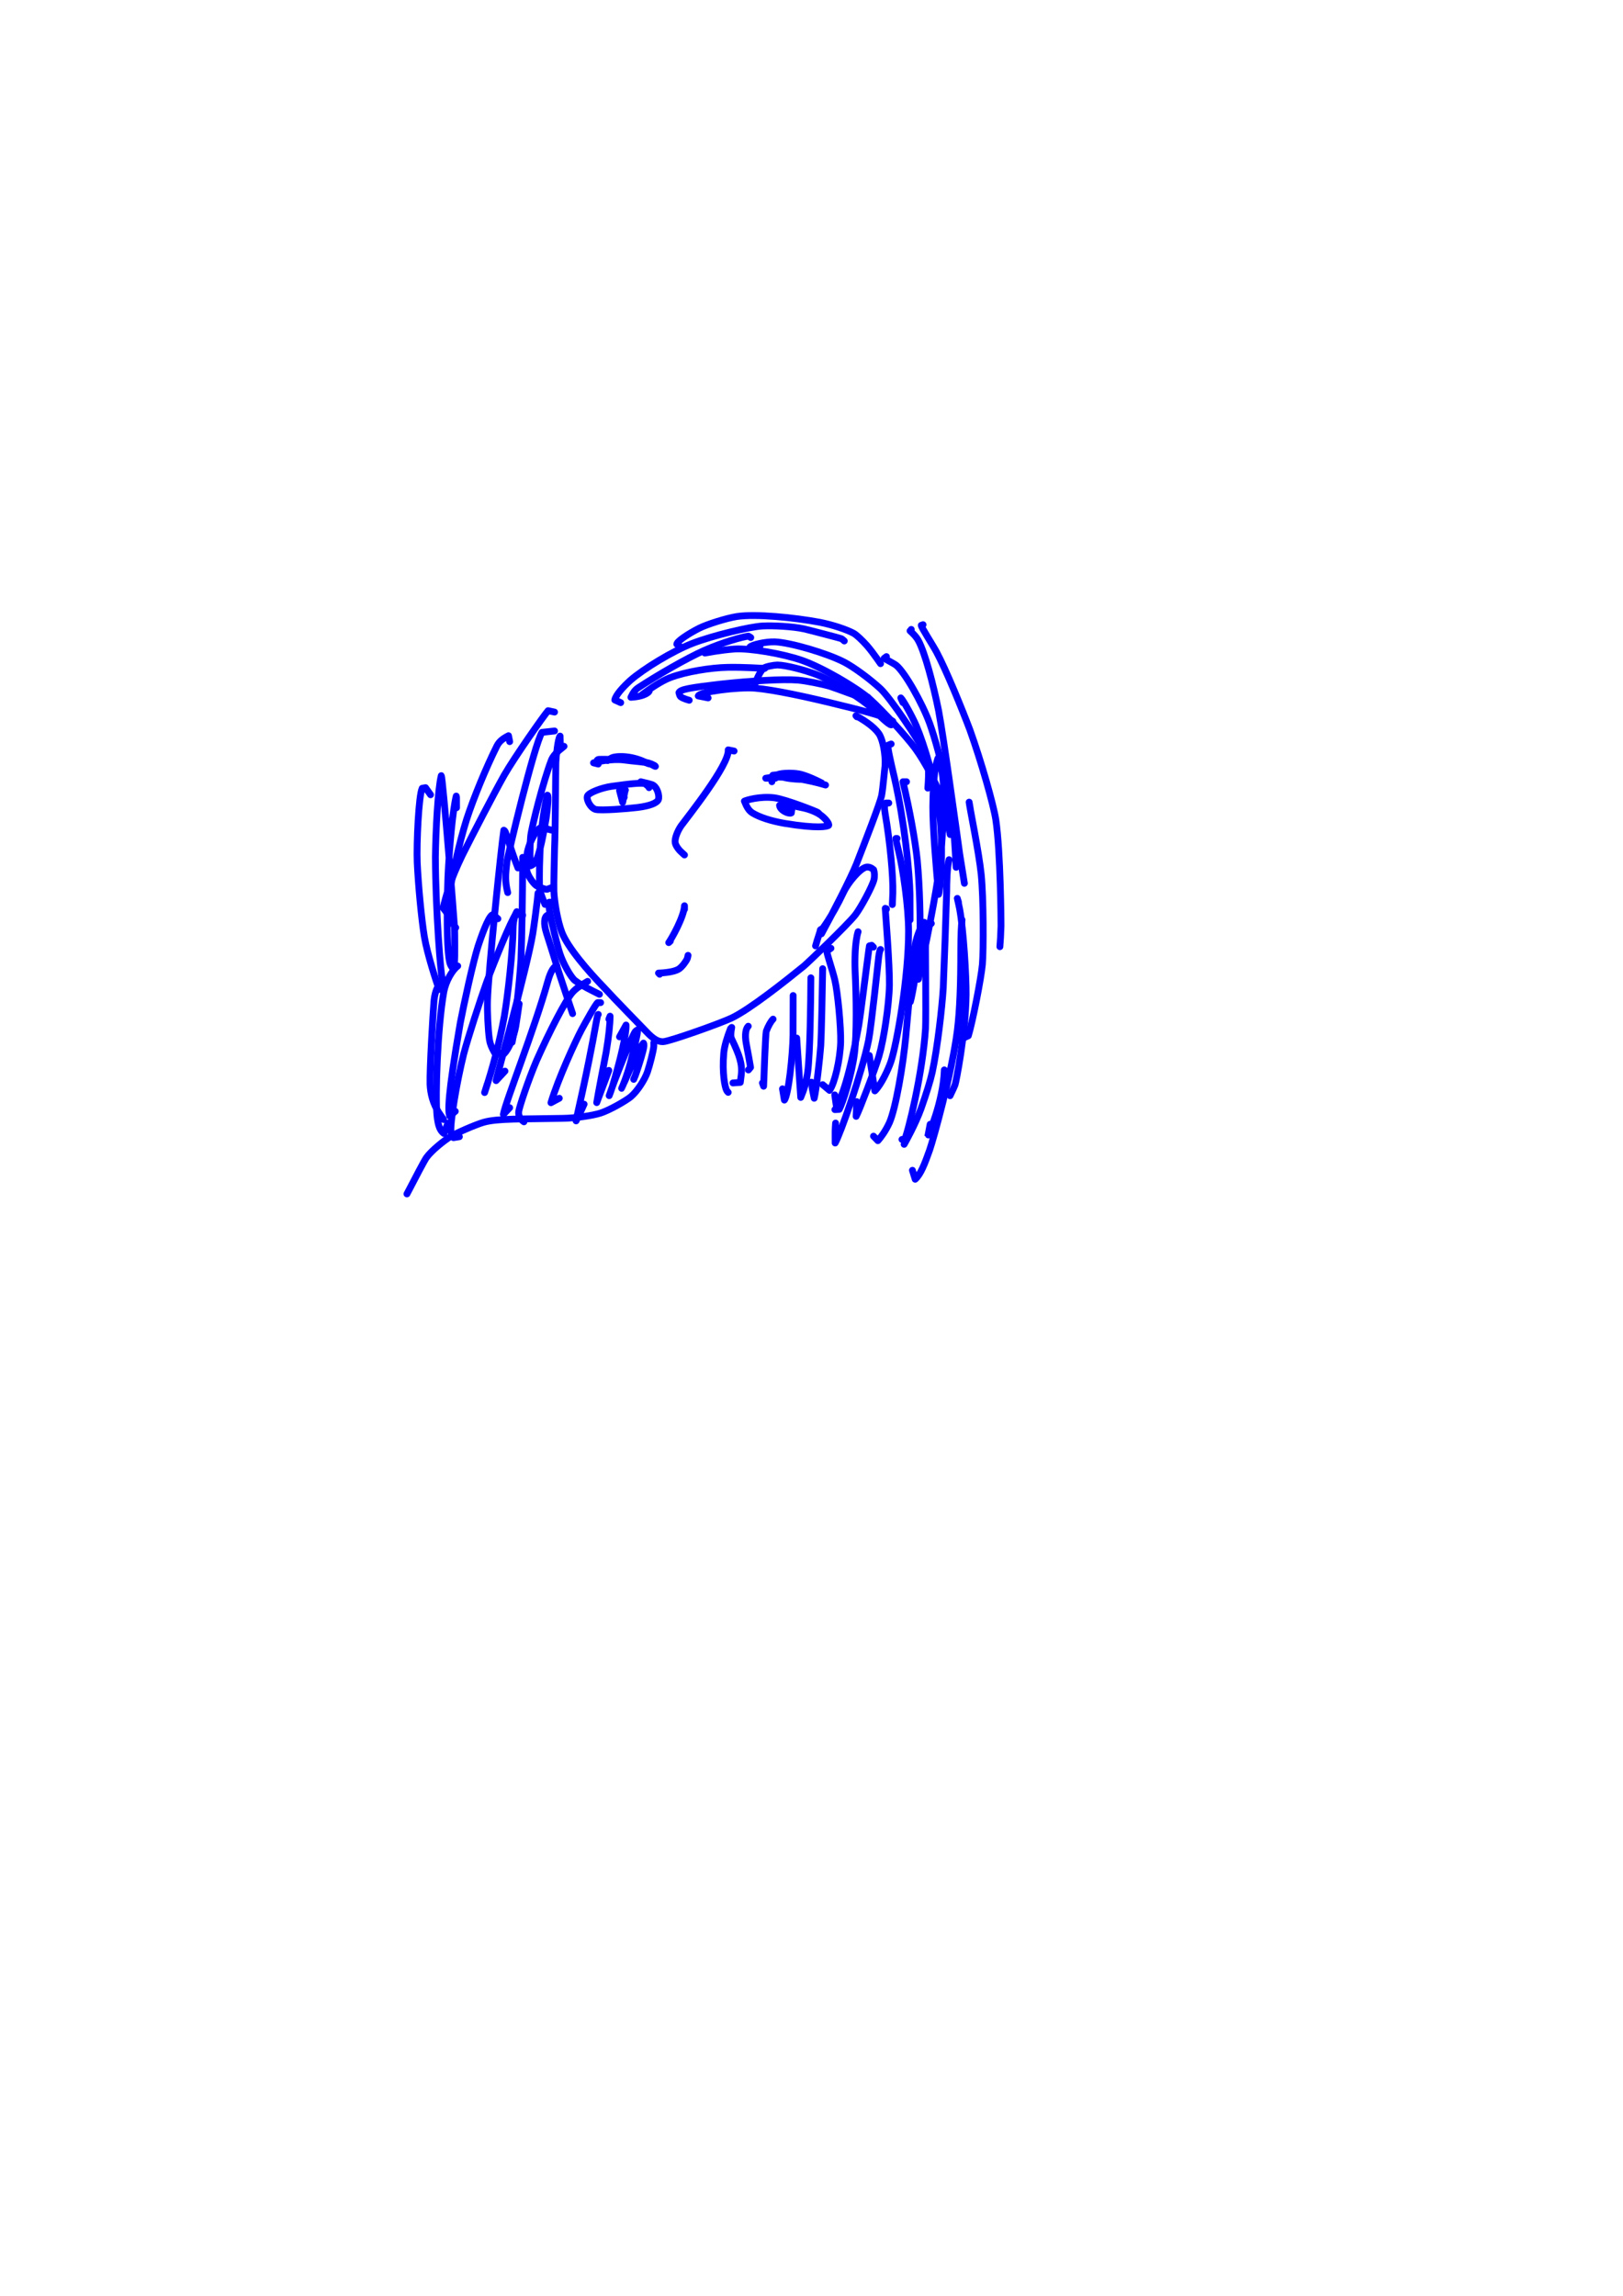 <?xml version="1.0" encoding="UTF-8" standalone="no"?>
<!DOCTYPE svg PUBLIC "-//W3C//DTD SVG 1.1//EN" "http://www.w3.org/Graphics/SVG/1.1/DTD/svg11.dtd">
<svg width="128.40" height="181.68" viewBox="0.00 0.00 535.00 757.00" xmlns="http://www.w3.org/2000/svg" xmlns:xlink="http://www.w3.org/1999/xlink">
<g stroke-linecap="round" transform="translate(44.00, 155.00)" id="147-사람">
<path d="M153.21,96.88 C153.21,96.88 151.65,96.49 151.65,96.49 C152.31,96.24 157.65,94.98 161.88,95.57 C164.53,95.96 169.48,96.26 170.18,96.66 C170.66,96.94 171.85,97.68 172.05,97.65 C171.84,96.93 166.45,95.67 162.74,95.45 C161.28,95.38 153.99,95.28 153.48,95.33 C153.09,95.37 152.87,95.50 152.82,95.72" fill="none" stroke="rgb(0, 0, 255)" stroke-width="2.25" stroke-opacity="1.00" stroke-linejoin="round"/>
<path d="M169.95,104.67 C169.95,104.67 169.95,104.48 169.95,104.48 C169.79,104.33 168.95,103.57 168.67,103.41 C167.81,102.95 163.73,103.36 157.57,104.23 C154.17,104.73 150.11,106.33 149.65,107.40 C149.19,108.65 150.67,111.42 152.38,111.85 C154.17,112.26 162.49,111.65 166.21,111.19 C170.11,110.69 172.50,109.80 173.02,108.62 C173.46,107.47 172.72,104.39 170.96,103.68 C170.45,103.49 169.21,103.17 167.23,102.72" fill="none" stroke="rgb(0, 0, 255)" stroke-width="2.25" stroke-opacity="1.00" stroke-linejoin="round"/>
<path d="M162.16,105.45 C162.16,105.45 160.22,105.60 160.22,105.60 C160.22,105.60 161.25,109.53 161.25,109.53 C161.25,109.53 161.98,106.00 161.98,106.00 C161.98,106.00 161.20,108.94 161.20,108.94 C161.20,108.94 161.76,107.82 161.76,107.82" fill="none" stroke="rgb(0, 0, 255)" stroke-width="2.25" stroke-opacity="1.00" stroke-linejoin="round"/>
<path d="M197.98,92.60 C197.98,92.60 196.04,92.21 196.04,92.21 C196.50,97.06 182.43,114.60 180.54,117.21 C179.29,119.01 178.32,121.53 178.58,122.88 C178.73,123.59 179.21,124.41 180.01,125.34 C180.28,125.63 180.82,126.14 181.63,126.86" fill="none" stroke="rgb(0, 0, 255)" stroke-width="2.25" stroke-opacity="1.00" stroke-linejoin="round"/>
<path d="M181.63,144.77 C181.63,144.58 181.63,144.38 181.63,144.19 C181.63,143.99 181.63,143.80 181.63,143.60 C181.47,147.27 177.37,154.46 176.44,155.75 C176.44,155.75 176.96,155.28 176.96,155.28" fill="none" stroke="rgb(0, 0, 255)" stroke-width="2.25" stroke-opacity="1.00" stroke-linejoin="round"/>
<path d="M173.45,166.18 C173.45,166.18 173.45,165.99 173.45,165.99 C173.45,165.99 173.07,165.79 173.07,165.79 C173.15,165.79 177.93,165.70 179.85,164.40 C180.89,163.67 182.25,161.85 182.58,160.93 C182.65,160.73 182.72,160.40 182.80,159.95" fill="none" stroke="rgb(0, 0, 255)" stroke-width="2.25" stroke-opacity="1.00" stroke-linejoin="round"/>
<path d="M226.01,113.24 C225.87,113.10 225.67,112.88 225.62,112.85 C225.14,112.53 215.12,108.54 211.28,108.01 C206.45,107.40 201.89,108.83 201.38,109.11 C202.21,111.20 202.92,112.31 204.05,113.01 C206.33,114.42 210.21,115.67 214.51,116.42 C225.53,118.26 228.76,117.48 229.16,117.09 C229.39,116.61 228.33,115.05 226.62,113.77 C225.16,112.70 222.72,111.76 220.75,111.35 C220.22,111.24 219.51,111.09 218.62,110.90" fill="none" stroke="rgb(0, 0, 255)" stroke-width="2.25" stroke-opacity="1.00" stroke-linejoin="round"/>
<path d="M215.11,110.51 C215.11,110.51 212.97,110.51 212.97,110.51 C213.15,112.25 216.11,113.43 216.85,113.00 C217.43,110.70 213.97,109.98 213.39,110.44 C213.82,111.99 216.24,112.21 217.01,111.97 C217.01,111.97 215.94,111.04 215.94,111.04 C215.94,111.04 213.94,111.68 213.94,111.68" fill="none" stroke="rgb(0, 0, 255)" stroke-width="2.25" stroke-opacity="1.00" stroke-linejoin="round"/>
<path d="M211.61,101.56 C211.61,101.56 208.41,101.56 208.41,101.56 C215.92,100.07 227.33,103.55 228.13,103.80 C228.15,103.81 222.84,100.80 219.32,100.13 C216.45,99.62 212.62,99.99 212.23,100.46 C214.86,102.12 221.86,102.05 223.04,101.80 C220.82,99.66 211.55,100.39 210.73,100.58 C210.73,100.58 210.44,102.72 210.44,102.72" fill="none" stroke="rgb(0, 0, 255)" stroke-width="2.25" stroke-opacity="1.00" stroke-linejoin="round"/>
<path d="M170.73,96.88 C170.17,96.94 169.81,96.85 168.83,96.35 C163.82,93.85 158.61,94.21 157.48,94.94 C157.23,95.11 156.84,95.37 156.32,95.72" fill="none" stroke="rgb(0, 0, 255)" stroke-width="2.25" stroke-opacity="1.00" stroke-linejoin="round"/>
<path d="M140.75,91.82 C140.75,91.82 140.62,87.66 140.62,87.66 C139.92,88.41 139.30,94.34 139.23,96.37 C139.14,99.27 139.09,118.34 138.80,124.78 C138.74,128.67 138.50,136.28 138.59,138.86 C138.75,142.39 139.78,148.54 141.20,152.32 C143.15,157.40 149.90,165.18 155.11,170.56 C158.17,173.95 168.88,184.90 169.08,185.12 C171.29,187.46 172.85,188.47 174.61,188.41 C176.75,188.31 193.37,182.41 197.16,180.61 C203.25,177.70 214.99,168.35 220.97,163.50 C222.10,162.57 235.30,149.98 237.95,146.60 C239.82,144.17 243.57,137.14 244.08,135.05 C244.37,133.84 244.28,132.63 243.98,131.73 C243.32,131.12 242.39,130.70 241.53,130.87 C239.43,131.35 235.58,135.93 234.07,139.14 C229.95,147.84 226.78,151.46 226.80,151.69 C226.81,151.84 226.81,152.22 226.79,152.84 C230.60,145.87 236.46,134.46 238.33,129.80 C241.08,122.73 246.02,109.98 246.61,107.31 C247.01,105.42 247.87,96.00 247.92,95.63 C247.96,95.30 248.06,94.81 248.20,94.16" fill="none" stroke="rgb(0, 0, 255)" stroke-width="2.25" stroke-opacity="1.00" stroke-linejoin="round"/>
<path d="M226.79,151.39 C226.79,151.39 226.60,151.39 226.60,151.39 C226.60,151.39 226.40,151.58 226.40,151.58 C226.41,151.76 226.32,152.10 225.97,153.15 C225.65,154.12 225.44,154.78 225.33,155.14 C225.23,155.48 225.06,156.04 224.84,156.84" fill="none" stroke="rgb(0, 0, 255)" stroke-width="2.25" stroke-opacity="1.00" stroke-linejoin="round"/>
<path d="M247.81,97.66 C247.85,92.96 247.02,89.43 246.08,87.50 C245.02,85.42 241.89,82.96 238.15,80.96 C238.15,80.96 238.47,81.31 238.47,81.31" fill="none" stroke="rgb(0, 0, 255)" stroke-width="2.25" stroke-opacity="1.00" stroke-linejoin="round"/>
<path d="M183.19,75.86 C181.46,75.35 180.39,74.90 180.14,74.40 C180.06,74.25 179.95,73.90 179.80,73.33 C180.29,72.26 183.38,71.71 193.68,70.51 C203.62,69.46 213.75,68.80 219.02,69.21 C221.63,69.43 227.03,70.51 229.51,71.24 C231.39,71.80 239.74,75.03 241.49,75.44 C241.49,75.44 242.05,74.83 242.05,74.83" fill="none" stroke="rgb(0, 0, 255)" stroke-width="2.25" stroke-opacity="1.00" stroke-linejoin="round"/>
<path d="M189.42,75.08 C189.42,75.08 186.17,74.43 186.17,74.43 C186.67,73.02 199.41,71.44 204.88,71.87 C211.05,72.39 222.36,74.81 232.85,77.44 C242.26,79.70 248.27,81.42 250.31,82.77 C250.34,83.56 250.19,83.95 249.75,83.97 C248.99,83.97 245.79,80.86 243.70,78.77 C240.46,75.65 231.21,69.73 225.24,67.41 C221.27,65.89 215.02,64.25 212.25,64.23 C211.02,64.25 208.44,64.75 207.79,65.24 C206.34,66.38 205.02,70.06 204.60,71.19" fill="none" stroke="rgb(0, 0, 255)" stroke-width="2.25" stroke-opacity="1.00" stroke-linejoin="round"/>
<path d="M208.10,65.35 C206.65,65.30 201.56,64.92 195.95,65.00 C190.39,65.09 181.94,66.44 176.76,68.45 C174.00,69.54 170.44,71.92 167.70,73.96 C167.70,73.96 170.01,72.81 170.01,72.81 C170.02,72.96 168.91,74.59 163.97,74.88 C164.73,73.28 165.32,72.45 166.36,71.75 C172.41,67.75 182.33,62.01 188.05,59.47 C194.58,56.60 200.77,54.97 202.71,54.71 C202.71,54.71 203.48,55.18 203.48,55.18" fill="none" stroke="rgb(0, 0, 255)" stroke-width="2.25" stroke-opacity="1.00" stroke-linejoin="round"/>
<path d="M160.61,76.64 C160.61,76.64 158.66,75.76 158.66,75.76 C158.93,74.18 161.36,71.49 163.80,69.28 C168.12,65.50 177.70,59.64 184.28,57.09 C191.08,54.47 203.09,51.61 207.37,51.37 C210.93,51.19 217.34,51.52 221.08,52.34 C222.53,52.66 232.91,55.37 233.24,55.52 C233.55,55.65 233.91,55.92 234.31,56.31" fill="none" stroke="rgb(0, 0, 255)" stroke-width="2.25" stroke-opacity="1.00" stroke-linejoin="round"/>
<path d="M180.46,58.34 C180.46,58.34 179.10,57.37 179.10,57.37 C179.08,56.47 182.81,53.97 186.49,52.10 C189.24,50.74 195.50,48.79 198.88,48.25 C205.12,47.30 217.97,48.59 226.30,50.16 C230.52,51.00 235.17,52.56 237.41,53.79 C238.37,54.33 240.28,56.13 241.78,57.83 C242.78,58.97 244.10,60.72 245.12,62.17 C245.50,62.71 245.88,63.25 246.26,63.79" fill="none" stroke="rgb(0, 0, 255)" stroke-width="2.25" stroke-opacity="1.00" stroke-linejoin="round"/>
<path d="M206.55,57.95 C206.55,57.95 203.21,58.28 203.21,58.28 C203.99,57.55 208.21,56.53 211.35,56.60 C216.47,56.77 228.69,60.38 234.33,63.31 C237.66,65.07 242.62,68.76 246.15,71.97 C249.65,75.21 258.95,89.30 260.71,92.86 C262.16,95.78 262.28,99.25 261.85,104.82" fill="none" stroke="rgb(0, 0, 255)" stroke-width="2.25" stroke-opacity="1.00" stroke-linejoin="round"/>
<path d="M192.92,59.51 C192.92,59.51 188.35,60.29 188.35,60.29 C188.20,60.31 193.35,59.31 198.15,58.96 C203.22,58.65 213.98,60.48 220.39,62.71 C227.11,65.07 238.48,71.68 242.88,75.60 C246.89,79.22 254.67,87.66 257.67,91.73 C260.79,95.97 265.47,104.56 267.10,110.35 C267.79,112.85 268.97,118.92 269.21,120.13" fill="none" stroke="rgb(0, 0, 255)" stroke-width="2.25" stroke-opacity="1.00" stroke-linejoin="round"/>
<path d="M253.65,76.64 C253.65,76.64 252.94,75.08 252.94,75.08 C253.63,75.68 256.58,80.90 258.04,84.29 C260.83,90.87 264.11,102.45 265.31,110.16 C267.36,123.72 265.90,138.77 265.40,139.84 C264.70,132.40 263.46,118.09 263.49,110.94 C263.60,100.92 264.34,97.49 265.17,95.00 C266.08,95.66 266.78,100.66 266.93,103.13 C267.21,108.16 266.88,119.32 266.02,128.28 C264.74,139.64 260.48,159.83 258.72,167.84 C258.72,167.84 258.33,165.79 258.33,165.79" fill="none" stroke="rgb(0, 0, 255)" stroke-width="2.25" stroke-opacity="1.00" stroke-linejoin="round"/>
<path d="M254.82,102.72 C254.82,102.72 253.65,102.72 253.65,102.72 C255.92,112.28 257.70,122.19 258.37,128.62 C259.19,137.35 259.49,149.34 259.17,155.29 C258.85,160.70 256.81,172.89 256.09,175.27 C256.09,175.27 254.96,174.80 254.96,174.80" fill="none" stroke="rgb(0, 0, 255)" stroke-width="2.25" stroke-opacity="1.00" stroke-linejoin="round"/>
<path d="M251.71,121.41 C251.71,121.41 251.32,121.41 251.32,121.41 C251.28,121.63 251.60,123.13 252.23,125.67 C253.67,131.39 255.47,143.85 255.50,151.96 C255.52,167.11 251.61,189.36 249.64,195.09 C248.76,197.60 246.51,202.56 244.38,204.63 C244.38,204.63 242.55,192.94 242.55,192.94" fill="none" stroke="rgb(0, 0, 255)" stroke-width="2.25" stroke-opacity="1.00" stroke-linejoin="round"/>
<path d="M248.20,144.77 C248.20,144.77 248.20,144.58 248.20,144.58 C248.20,144.58 247.81,144.45 247.81,144.45 C247.90,146.03 249.29,163.19 249.18,169.74 C249.06,176.49 247.29,187.87 245.76,193.11 C244.34,197.88 239.02,211.65 238.21,213.03 C238.21,213.03 238.41,208.17 238.41,208.17" fill="none" stroke="rgb(0, 0, 255)" stroke-width="2.25" stroke-opacity="1.00" stroke-linejoin="round"/>
<path d="M246.26,158.01 C246.14,157.94 245.87,158.88 245.67,160.28 C245.63,160.59 243.19,183.63 242.32,187.95 C240.07,198.88 233.02,218.78 231.30,221.82 C231.28,219.97 231.28,218.73 231.29,218.08 C231.30,217.44 231.35,216.49 231.44,215.24" fill="none" stroke="rgb(0, 0, 255)" stroke-width="2.25" stroke-opacity="1.00" stroke-linejoin="round"/>
<path d="M243.92,157.23 C243.92,157.23 243.34,156.64 243.34,156.64 C243.34,156.64 242.60,156.81 242.60,156.81 C242.22,158.89 240.11,176.38 239.09,182.94 C235.51,202.79 232.59,208.42 231.69,209.62 C231.69,209.62 231.16,205.95 231.16,205.95" fill="none" stroke="rgb(0, 0, 255)" stroke-width="2.25" stroke-opacity="1.00" stroke-linejoin="round"/>
<path d="M238.86,152.17 C237.81,155.44 237.74,161.82 237.86,164.73 C238.30,173.82 238.45,185.80 237.66,192.30 C236.77,199.42 233.73,208.81 232.63,210.73 C232.63,210.73 231.21,210.81 231.21,210.81" fill="none" stroke="rgb(0, 0, 255)" stroke-width="2.25" stroke-opacity="1.00" stroke-linejoin="round"/>
<path d="M229.91,157.62 C229.65,157.78 229.46,157.91 229.32,158.01 C229.19,158.10 228.93,158.30 228.54,158.59 C228.68,159.88 230.42,164.84 231.20,168.12 C232.13,172.05 233.24,183.62 233.11,188.61 C232.94,194.25 231.16,202.10 229.45,204.47 C229.45,204.47 227.18,202.57 227.18,202.57" fill="none" stroke="rgb(0, 0, 255)" stroke-width="2.25" stroke-opacity="1.00" stroke-linejoin="round"/>
<path d="M227.18,164.63 C227.18,164.63 227.18,164.35 227.18,164.35 C227.09,170.74 226.76,186.57 226.56,189.66 C226.30,193.48 225.04,204.56 224.39,207.06 C224.09,205.63 223.89,204.65 223.80,204.13 C223.72,203.61 223.61,202.82 223.48,201.76" fill="none" stroke="rgb(0, 0, 255)" stroke-width="2.25" stroke-opacity="1.00" stroke-linejoin="round"/>
<path d="M223.29,167.35 C223.24,175.41 223.05,192.13 222.26,198.33 C221.72,202.21 221.05,204.12 219.95,206.78 C219.95,206.78 218.62,187.21 218.62,187.21" fill="none" stroke="rgb(0, 0, 255)" stroke-width="2.25" stroke-opacity="1.00" stroke-linejoin="round"/>
<path d="M217.45,173.19 C217.45,176.10 217.44,182.60 217.41,186.19 C217.32,192.73 215.93,206.00 214.56,207.66 C214.56,207.66 213.94,203.95 213.94,203.95" fill="none" stroke="rgb(0, 0, 255)" stroke-width="2.25" stroke-opacity="1.00" stroke-linejoin="round"/>
<path d="M210.83,180.98 C210.17,181.61 209.21,183.26 208.59,184.97 C208.34,185.66 207.83,199.90 207.71,203.10 C207.71,203.10 207.33,202.01 207.33,202.01" fill="none" stroke="rgb(0, 0, 255)" stroke-width="2.25" stroke-opacity="1.00" stroke-linejoin="round"/>
<path d="M202.65,183.31 C201.94,183.96 201.37,185.87 202.03,189.26 C202.61,192.16 203.26,196.01 203.41,196.88 C203.41,196.88 202.70,197.73 202.70,197.73" fill="none" stroke="rgb(0, 0, 255)" stroke-width="2.25" stroke-opacity="1.00" stroke-linejoin="round"/>
<path d="M197.20,183.70 C196.84,185.68 196.79,186.72 197.20,187.56 C199.73,192.82 200.77,195.78 200.34,199.37 C200.25,200.01 200.15,200.84 200.03,201.84 C200.03,201.84 197.60,202.01 197.60,202.01" fill="none" stroke="rgb(0, 0, 255)" stroke-width="2.25" stroke-opacity="1.00" stroke-linejoin="round"/>
<path d="M196.81,184.09 C195.68,186.95 194.79,189.88 194.58,192.14 C194.00,198.82 194.96,203.45 195.53,204.49 C195.64,204.69 195.81,204.90 196.04,205.12" fill="none" stroke="rgb(0, 0, 255)" stroke-width="2.25" stroke-opacity="1.00" stroke-linejoin="round"/>
<path d="M249.76,90.27 C249.76,90.27 248.79,90.65 248.79,90.65 C248.41,90.91 249.37,95.24 250.95,101.89 C254.18,116.22 255.85,132.71 255.97,140.03 C255.98,143.14 255.99,147.27 255.99,148.27" fill="none" stroke="rgb(0, 0, 255)" stroke-width="2.25" stroke-opacity="1.00" stroke-linejoin="round"/>
<path d="M248.98,109.73 C248.98,109.73 248.01,109.73 248.01,109.73 C247.52,110.36 247.43,111.22 247.78,113.22 C249.40,122.62 250.45,133.95 250.31,139.39 C250.30,139.93 250.24,141.21 250.15,143.21" fill="none" stroke="rgb(0, 0, 255)" stroke-width="2.25" stroke-opacity="1.00" stroke-linejoin="round"/>
<path d="M248.20,61.46 C248.20,61.46 247.43,62.04 247.43,62.04 C247.75,62.22 250.61,63.74 251.27,64.21 C254.03,66.22 259.95,76.61 262.46,83.50 C266.30,94.35 269.58,110.61 270.46,119.77 C270.79,123.40 271.10,129.42 271.17,130.93" fill="none" stroke="rgb(0, 0, 255)" stroke-width="2.25" stroke-opacity="1.00" stroke-linejoin="round"/>
<path d="M256.38,52.50 C256.38,52.50 256.19,52.89 256.19,52.89 C256.19,52.89 255.99,52.97 255.99,52.97 C257.25,54.11 258.13,55.09 258.70,56.12 C260.92,60.19 263.63,70.55 265.41,79.34 C267.07,88.23 271.23,118.49 272.36,126.61 C272.96,130.36 273.73,135.16 273.90,136.21" fill="none" stroke="rgb(0, 0, 255)" stroke-width="2.25" stroke-opacity="1.00" stroke-linejoin="round"/>
<path d="M260.27,50.94 C260.27,50.94 259.69,51.14 259.69,51.14 C259.61,51.72 263.27,57.28 264.73,59.98 C267.85,65.80 273.16,78.83 275.72,85.63 C279.47,96.10 283.45,110.09 284.25,115.21 C285.84,125.71 285.99,149.52 285.97,150.25 C285.90,152.75 285.73,155.79 285.60,157.10" fill="none" stroke="rgb(0, 0, 255)" stroke-width="2.25" stroke-opacity="1.00" stroke-linejoin="round"/>
<path d="M275.85,111.68 C275.85,111.68 275.46,109.44 275.46,109.44 C275.75,111.87 278.66,125.73 279.44,133.25 C280.24,141.24 280.23,158.30 279.83,162.96 C279.41,167.53 276.65,181.65 275.20,186.46 C275.20,186.46 272.73,187.60 272.73,187.60" fill="none" stroke="rgb(0, 0, 255)" stroke-width="2.25" stroke-opacity="1.00" stroke-linejoin="round"/>
<path d="M271.95,142.43 C271.95,142.43 271.56,141.17 271.56,141.17 C271.55,141.10 272.09,143.35 272.31,144.53 C273.62,151.54 274.53,166.92 274.47,172.91 C274.32,185.91 271.12,201.81 270.82,202.62 C270.61,203.18 270.06,204.38 269.17,206.23" fill="none" stroke="rgb(0, 0, 255)" stroke-width="2.25" stroke-opacity="1.00" stroke-linejoin="round"/>
<path d="M273.12,148.27 C272.86,150.01 272.74,153.21 272.71,158.08 C272.71,169.25 272.40,177.98 271.58,184.64 C269.84,198.46 263.75,220.33 262.44,224.13 C260.79,228.78 259.48,232.16 257.68,233.76 C257.68,233.76 256.77,230.81 256.77,230.81" fill="none" stroke="rgb(0, 0, 255)" stroke-width="2.25" stroke-opacity="1.00" stroke-linejoin="round"/>
<path d="M267.28,197.72 C267.28,197.65 267.28,197.85 267.28,197.91 C266.86,208.45 261.82,219.69 261.83,219.67 C261.83,219.67 262.61,215.63 262.61,215.63" fill="none" stroke="rgb(0, 0, 255)" stroke-width="2.25" stroke-opacity="1.00" stroke-linejoin="round"/>
<path d="M260.66,149.05 C259.67,150.12 258.24,153.32 257.67,156.53 C256.90,161.17 255.27,178.81 254.58,186.75 C253.70,196.11 251.28,210.37 249.19,215.10 C247.90,217.94 246.20,220.17 245.38,221.05 C245.38,221.05 243.94,219.56 243.94,219.56" fill="none" stroke="rgb(0, 0, 255)" stroke-width="2.25" stroke-opacity="1.00" stroke-linejoin="round"/>
<path d="M263.00,149.44 C261.72,150.27 261.10,151.54 261.05,153.84 C261.04,154.34 261.29,180.65 261.08,184.09 C260.15,198.68 255.40,218.15 254.08,221.01 C254.08,221.01 253.32,220.64 253.32,220.64" fill="none" stroke="rgb(0, 0, 255)" stroke-width="2.25" stroke-opacity="1.00" stroke-linejoin="round"/>
<path d="M268.84,128.42 C268.13,131.06 268.06,136.47 268.06,138.81 C267.84,146.57 267.28,162.49 266.93,170.66 C266.56,177.05 264.98,190.70 263.31,198.45 C262.69,201.28 261.36,205.52 259.60,210.51 C257.76,215.59 254.47,221.50 254.04,222.25" fill="none" stroke="rgb(0, 0, 255)" stroke-width="2.25" stroke-opacity="1.00" stroke-linejoin="round"/>
<path d="M138.80,79.75 C138.80,79.75 136.67,79.29 136.67,79.29 C135.30,80.83 125.66,94.56 122.22,100.54 C118.74,106.73 111.80,120.14 108.39,126.95 C104.42,135.20 103.02,140.22 102.08,144.35 C102.08,144.35 103.75,146.48 103.75,146.48" fill="none" stroke="rgb(0, 0, 255)" stroke-width="2.25" stroke-opacity="1.00" stroke-linejoin="round"/>
<path d="M124.01,89.49 C124.01,89.49 123.62,87.54 123.62,87.54 C121.59,88.59 120.55,89.45 119.78,90.96 C116.26,97.99 112.04,108.26 109.83,115.08 C107.56,122.17 104.19,136.47 103.84,143.05 C103.69,146.89 104.92,149.16 106.22,150.81" fill="none" stroke="rgb(0, 0, 255)" stroke-width="2.25" stroke-opacity="1.00" stroke-linejoin="round"/>
<path d="M106.49,111.29 C106.49,110.17 106.50,107.95 106.49,107.88 C106.48,107.77 106.45,107.62 106.39,107.44 C105.22,112.07 104.10,124.55 103.66,134.06 C103.27,144.65 103.27,156.16 104.04,161.24 C104.27,162.75 104.68,163.62 105.32,164.24 C105.61,163.22 105.78,162.50 105.84,162.10 C105.95,161.35 105.92,152.32 105.85,151.03 C105.65,147.43 101.97,101.26 101.46,100.71 C100.32,105.20 99.64,118.92 99.52,127.52 C99.58,145.32 101.31,166.58 101.79,167.68 C101.92,167.97 102.27,168.40 102.84,168.95" fill="none" stroke="rgb(0, 0, 255)" stroke-width="2.25" stroke-opacity="1.00" stroke-linejoin="round"/>
<path d="M97.93,107.01 C97.93,107.01 96.27,104.67 96.27,104.67 C96.27,104.67 95.17,104.87 95.17,104.87 C94.01,107.24 93.28,123.06 93.53,129.33 C93.88,136.86 94.93,148.05 95.91,153.96 C96.84,159.47 99.90,168.97 100.77,171.20" fill="none" stroke="rgb(0, 0, 255)" stroke-width="2.25" stroke-opacity="1.00" stroke-linejoin="round"/>
<path d="M138.80,85.98 C138.80,85.98 134.64,86.44 134.64,86.44 C132.07,90.71 123.48,126.42 123.09,129.26 C122.62,133.19 122.41,135.66 123.37,139.26" fill="none" stroke="rgb(0, 0, 255)" stroke-width="2.25" stroke-opacity="1.00" stroke-linejoin="round"/>
<path d="M141.92,91.04 C139.44,92.98 138.28,94.21 137.72,95.68 C135.08,102.56 131.21,117.77 130.93,120.73 C130.62,124.15 130.65,129.71 130.88,130.42 C131.88,130.08 132.58,129.27 133.22,127.51 C134.04,125.23 135.15,120.18 136.03,114.76 C136.53,111.53 136.87,107.20 136.45,107.13 C133.40,118.69 133.78,137.04 133.88,137.86 C134.02,139.01 134.68,140.86 135.66,143.16" fill="none" stroke="rgb(0, 0, 255)" stroke-width="2.25" stroke-opacity="1.00" stroke-linejoin="round"/>
<path d="M138.03,118.69 C137.74,118.72 134.91,117.75 134.09,117.94 C133.01,118.27 130.70,122.25 129.95,125.38 C129.52,127.27 129.37,130.76 129.72,132.28 C130.10,133.80 131.69,136.15 132.76,136.93 C133.41,137.37 135.76,138.27 136.31,138.18 C136.62,138.11 137.32,137.85 138.42,137.37" fill="none" stroke="rgb(0, 0, 255)" stroke-width="2.25" stroke-opacity="1.00" stroke-linejoin="round"/>
<path d="M126.74,131.14 C124.75,126.08 122.85,119.95 122.62,119.37 C122.47,119.01 122.29,118.78 122.08,118.69 C121.22,124.15 116.96,165.35 116.69,175.00 C116.60,178.53 116.87,184.55 117.33,187.70 C117.55,189.15 118.04,190.31 119.08,192.14 C119.08,192.14 122.13,192.40 122.13,192.40 C123.81,190.85 125.45,186.47 126.01,183.37 C126.24,182.06 126.89,177.60 127.13,175.92" fill="none" stroke="rgb(0, 0, 255)" stroke-width="2.25" stroke-opacity="1.00" stroke-linejoin="round"/>
<path d="M128.29,127.64 C128.29,128.03 128.29,129.66 128.29,130.90 C128.26,138.65 128.04,153.91 127.73,161.37 C127.22,169.74 125.77,181.37 124.82,188.60 C124.82,188.60 125.49,184.92 125.49,184.92" fill="none" stroke="rgb(0, 0, 255)" stroke-width="2.25" stroke-opacity="1.00" stroke-linejoin="round"/>
<path d="M133.35,140.10 C133.35,140.10 133.35,139.42 133.35,139.42 C133.18,141.78 132.05,150.19 131.60,152.91 C129.76,163.90 119.65,200.25 119.53,201.25 C119.53,201.25 122.45,198.11 122.45,198.11" fill="none" stroke="rgb(0, 0, 255)" stroke-width="2.25" stroke-opacity="1.00" stroke-linejoin="round"/>
<path d="M139.58,163.46 C138.73,163.41 137.55,164.96 136.54,168.64 C132.18,184.26 122.58,208.40 121.93,212.38 C121.93,212.38 124.01,210.18 124.01,210.18" fill="none" stroke="rgb(0, 0, 255)" stroke-width="2.25" stroke-opacity="1.00" stroke-linejoin="round"/>
<path d="M126.35,145.55 C126.26,145.68 125.14,147.61 125.11,151.35 C125.08,158.22 123.43,172.95 122.24,180.04 C120.69,188.55 118.26,197.68 115.74,205.18 C115.74,205.18 116.61,202.41 116.61,202.41" fill="none" stroke="rgb(0, 0, 255)" stroke-width="2.25" stroke-opacity="1.00" stroke-linejoin="round"/>
<path d="M128.29,146.72 C128.29,146.72 126.05,146.33 126.05,146.33 C124.37,148.63 119.05,161.74 116.43,168.75 C114.16,175.11 110.39,186.69 108.86,192.44 C106.50,201.90 104.24,215.60 104.67,218.29 C104.75,218.77 105.03,219.35 105.49,220.05 C105.49,220.05 107.43,219.74 107.43,219.74" fill="none" stroke="rgb(0, 0, 255)" stroke-width="2.25" stroke-opacity="1.00" stroke-linejoin="round"/>
<path d="M120.12,147.89 C120.12,147.89 118.56,146.52 118.56,146.52 C117.50,146.42 115.56,150.93 113.57,156.99 C111.89,162.33 108.97,175.75 107.73,182.19 C103.49,206.65 103.71,211.07 104.19,212.90 C104.19,212.90 106.08,211.37 106.08,211.37" fill="none" stroke="rgb(0, 0, 255)" stroke-width="2.25" stroke-opacity="1.00" stroke-linejoin="round"/>
<path d="M106.88,163.46 C104.93,164.96 102.95,168.56 102.30,171.95 C100.20,183.65 99.46,206.36 100.04,212.67 C100.43,216.55 101.22,217.86 102.34,218.68 C102.34,218.68 103.64,215.26 103.64,215.26" fill="none" stroke="rgb(0, 0, 255)" stroke-width="2.25" stroke-opacity="1.00" stroke-linejoin="round"/>
<path d="M101.82,168.91 C100.84,168.87 99.43,171.27 99.08,174.75 C98.73,178.56 97.61,197.79 97.76,202.42 C97.89,205.55 98.72,208.87 100.73,211.92 C100.98,212.29 101.47,213.00 102.21,214.07" fill="none" stroke="rgb(0, 0, 255)" stroke-width="2.25" stroke-opacity="1.00" stroke-linejoin="round"/>
<path d="M149.71,168.52 C147.19,169.94 145.75,170.97 144.64,172.23 C142.41,174.82 137.05,185.20 132.88,194.62 C130.05,201.28 127.18,209.97 126.99,211.41 C126.81,212.85 127.49,213.98 128.71,214.83" fill="none" stroke="rgb(0, 0, 255)" stroke-width="2.25" stroke-opacity="1.00" stroke-linejoin="round"/>
<path d="M153.99,175.53 C153.99,175.53 153.02,175.53 153.02,175.53 C152.32,176.03 149.09,181.87 147.67,184.50 C145.69,188.25 140.01,200.57 137.62,208.53 C137.62,208.53 140.36,207.06 140.36,207.06" fill="none" stroke="rgb(0, 0, 255)" stroke-width="2.25" stroke-opacity="1.00" stroke-linejoin="round"/>
<path d="M153.21,179.42 C153.08,179.40 152.92,179.91 152.63,181.52 C149.29,200.26 146.08,213.01 145.90,214.52 C146.72,212.90 147.25,211.81 147.51,211.27 C147.77,210.73 148.11,209.98 148.54,209.01" fill="none" stroke="rgb(0, 0, 255)" stroke-width="2.25" stroke-opacity="1.00" stroke-linejoin="round"/>
<path d="M156.71,180.98 C156.71,180.98 157.10,180.00 157.10,180.00 C157.11,182.55 156.67,186.73 155.81,191.84 C155.13,195.47 153.06,206.09 152.70,208.50 C152.70,208.50 156.69,197.88 156.69,197.88" fill="none" stroke="rgb(0, 0, 255)" stroke-width="2.25" stroke-opacity="1.00" stroke-linejoin="round"/>
<path d="M160.22,186.82 C160.22,186.82 162.36,182.92 162.36,182.92 C162.55,185.73 160.48,194.55 157.84,203.29 C157.50,204.38 157.11,205.47 156.81,206.21 C158.19,201.96 164.27,186.54 165.43,185.05 C165.58,184.86 165.84,184.68 166.21,184.49 C166.11,186.09 165.30,189.86 163.69,195.84 C162.59,199.79 161.34,202.92 160.91,203.79 C160.86,203.84 166.38,191.40 167.01,190.41 C167.18,190.14 167.55,189.63 168.11,188.88 C168.34,189.25 168.32,189.97 167.92,191.57 C167.25,194.27 165.73,198.75 165.43,199.54 C165.32,199.83 165.14,200.26 164.89,200.83" fill="none" stroke="rgb(0, 0, 255)" stroke-width="2.25" stroke-opacity="1.00" stroke-linejoin="round"/>
<path d="M171.51,188.76 C171.53,189.27 171.53,189.66 171.51,189.93 C171.39,191.42 170.19,196.10 169.41,198.41 C168.56,200.89 166.10,204.74 163.95,206.55 C162.19,207.99 156.88,211.01 153.96,211.95 C151.20,212.82 145.69,213.61 141.63,213.68 C128.06,213.96 120.07,213.68 115.48,214.97 C112.71,215.76 106.25,218.60 104.33,219.79 C102.36,221.04 98.34,224.20 96.59,226.59 C95.87,227.60 92.67,233.73 90.90,237.16 C90.70,237.55 90.44,238.03 90.14,238.60" fill="none" stroke="rgb(0, 0, 255)" stroke-width="2.25" stroke-opacity="1.00" stroke-linejoin="round"/>
<path d="M138.03,142.43 C138.03,142.43 137.05,142.43 137.05,142.43 C136.84,142.52 136.89,143.72 137.27,145.92 C137.69,148.38 139.55,156.26 140.53,159.29 C141.69,162.82 144.19,167.16 145.50,168.22 C146.67,169.14 148.84,170.41 151.17,171.57 C151.70,171.83 152.51,172.24 153.60,172.80" fill="none" stroke="rgb(0, 0, 255)" stroke-width="2.25" stroke-opacity="1.00" stroke-linejoin="round"/>
<path d="M136.47,146.72 C135.40,147.15 135.11,149.44 136.18,152.72 C136.63,154.08 139.11,162.02 140.09,165.18 C141.31,168.91 143.64,175.90 144.75,179.16" fill="none" stroke="rgb(0, 0, 255)" stroke-width="2.25" stroke-opacity="1.00" stroke-linejoin="round"/>
</g>
</svg>
